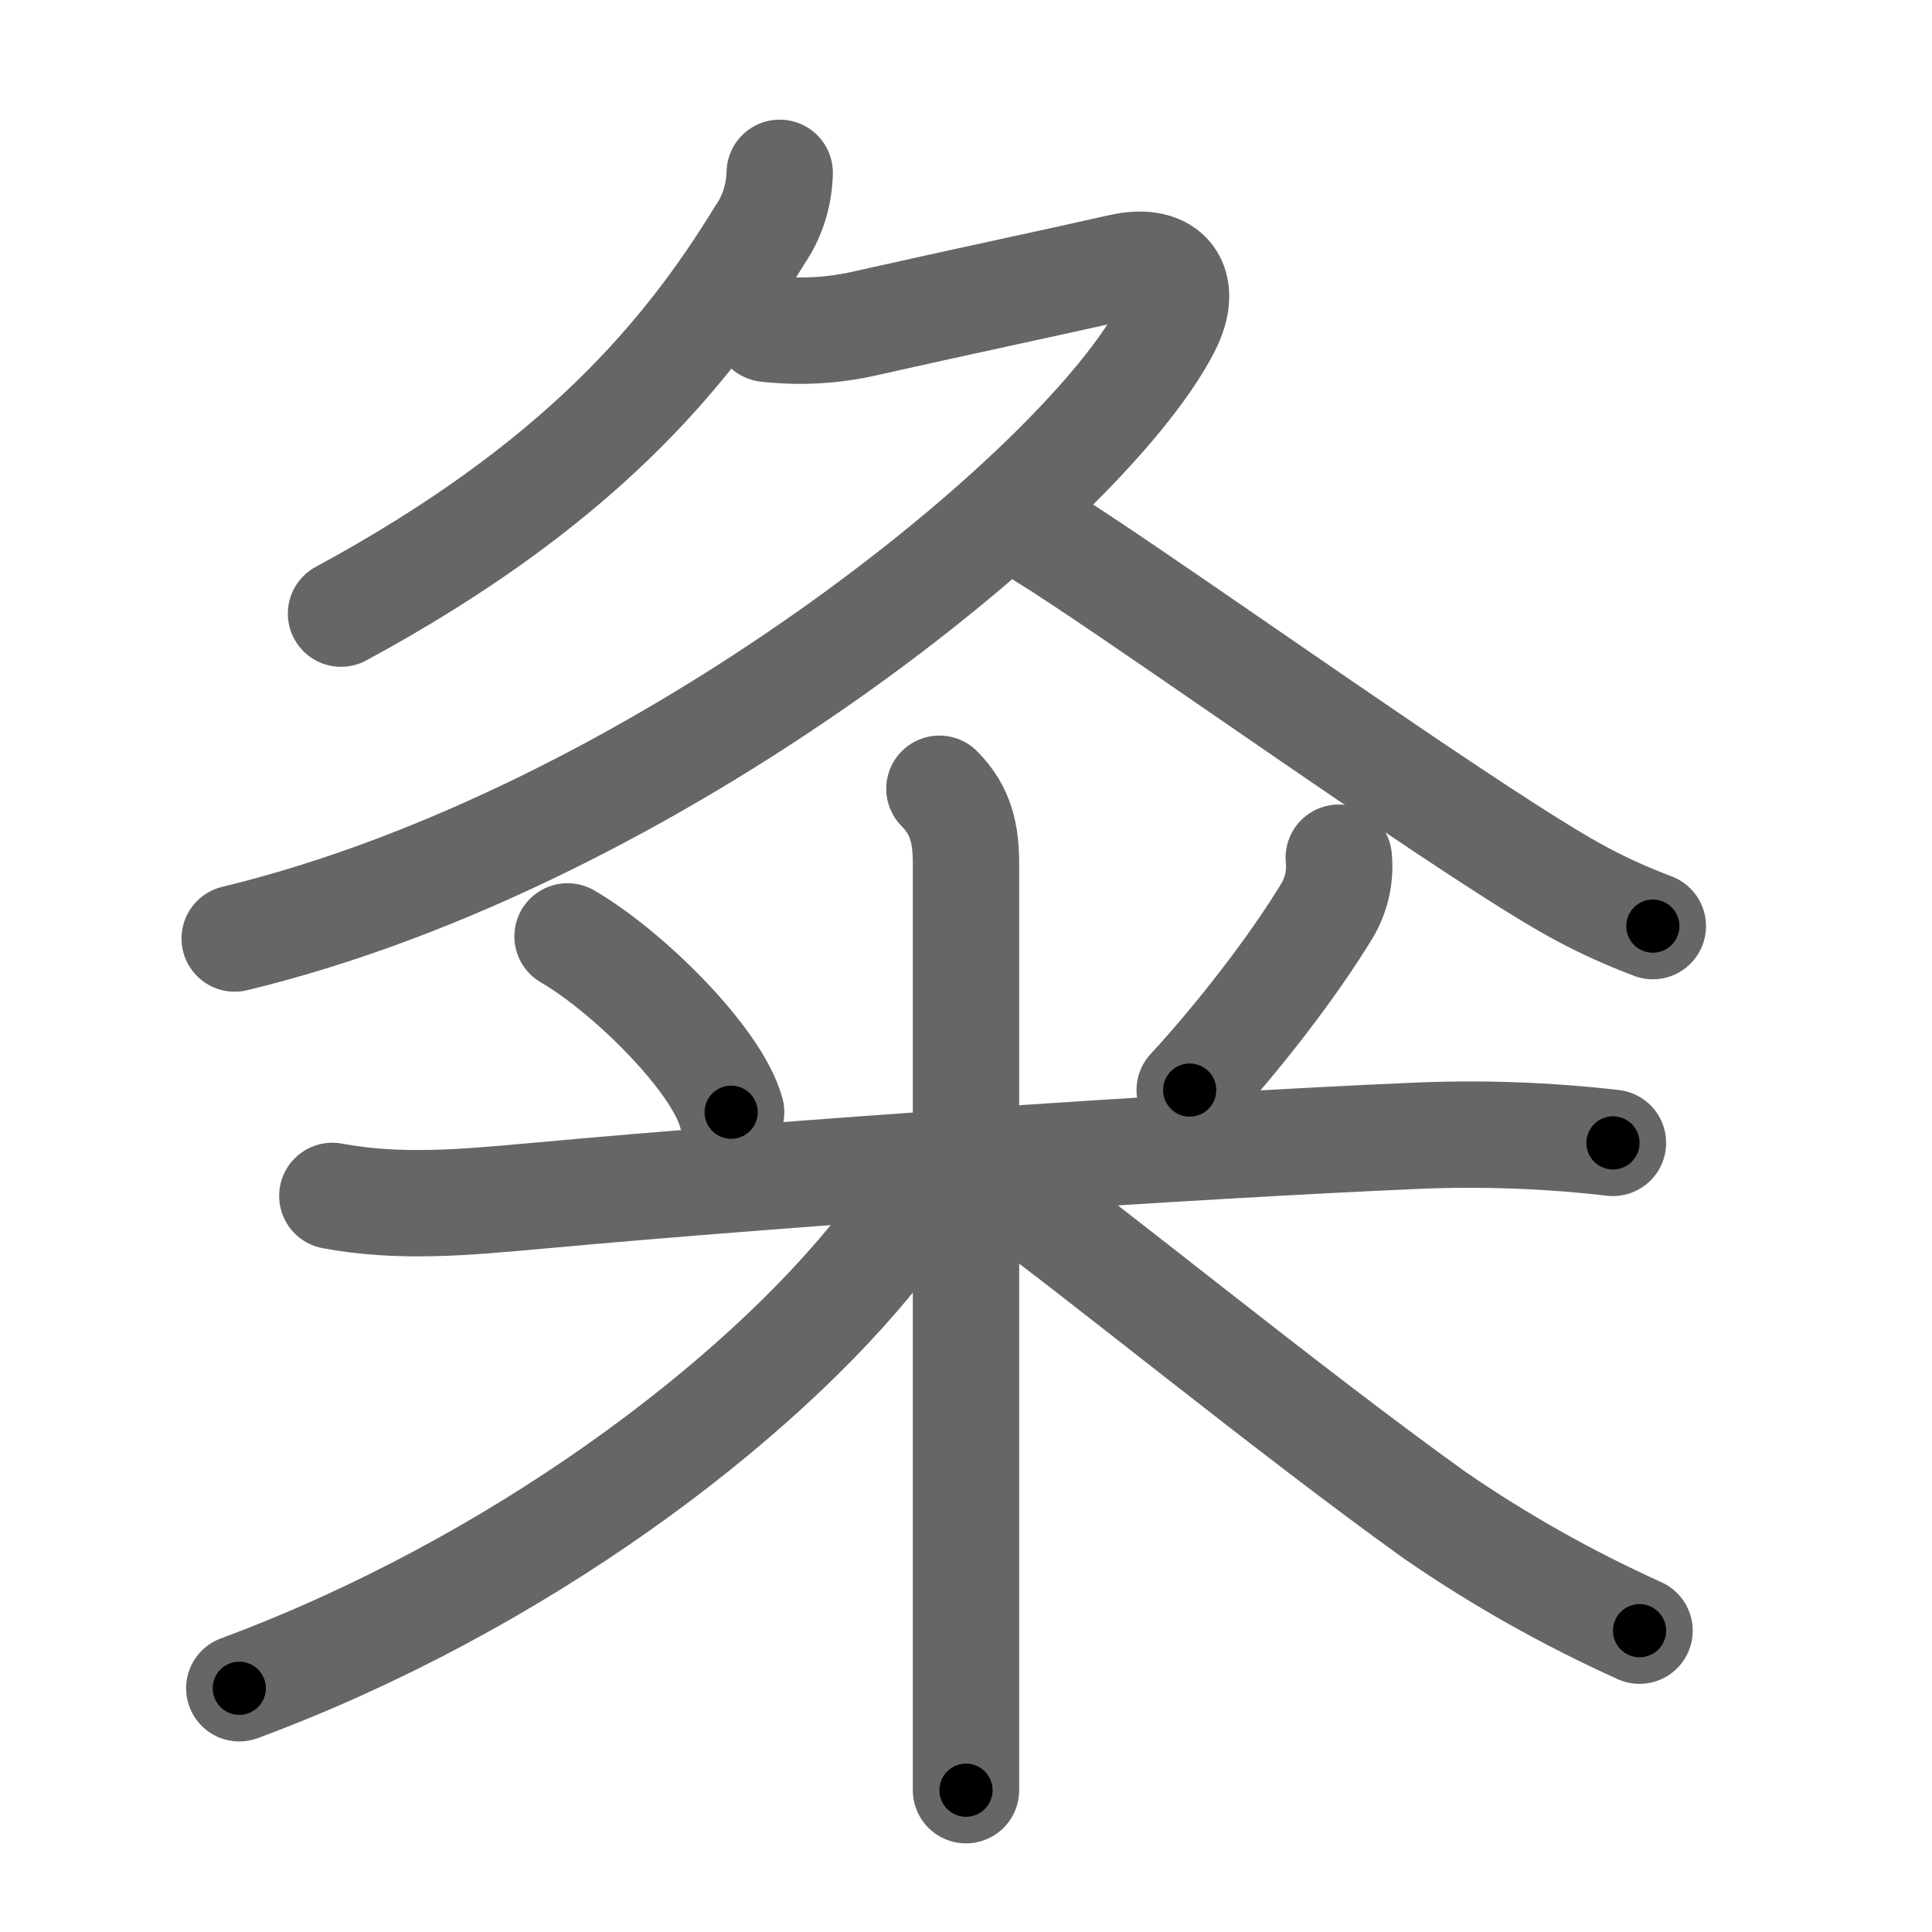 <svg xmlns="http://www.w3.org/2000/svg" width="109" height="109" viewBox="0 0 109 109" id="7c82"><g fill="none" stroke="#666" stroke-width="6" stroke-linecap="round" stroke-linejoin="round"><g><g><g><g><path d="M43.99,9.75c-0.04,1.31-0.42,2.49-1.13,3.52c-4.13,6.74-10.24,14.11-23.62,21.35" /></g><path d="M43.25,18.55c1.85,0.21,3.73,0.11,5.53-0.3c4.97-1.12,10.77-2.35,14.48-3.19c2.64-0.59,3.86,0.97,2.58,3.44c-4.68,9.08-28.89,28.73-52.6,34.45" /></g><path d="M58.88,30.25c4.3,2.63,18.16,12.53,26.15,17.65c3.47,2.23,5.25,3.21,8.22,4.35" /></g><g><path d="M32.02,52.83c3.35,1.94,8.4,6.9,9.23,9.92" /><path d="M75.53,48.39c0.1,1.01-0.1,1.97-0.59,2.87C73,54.5,69.76,58.65,67.12,61.5" /><path d="M18.75,67.47c3.83,0.72,7.61,0.35,11.51,0c14.61-1.34,36.86-2.84,49.61-3.39c3.71-0.16,7.42-0.03,11.13,0.4" /><path d="M53,44.5c1.25,1.25,1.5,2.62,1.5,4.25c0,1.03,0,44.75,0,52.25" /><path d="M52.5,66.25c-0.25,1.38-1.81,2.87-2.8,4.13c-6.93,8.8-20.56,19.07-36.2,24.87" /><path d="M57.25,67.38c3.84,2.7,15.4,12.16,23.67,18.09c3.67,2.53,7.53,4.7,11.58,6.53" /></g></g></g><g fill="none" stroke="#000" stroke-width="3" stroke-linecap="round" stroke-linejoin="round"><path d="M43.99,9.75c-0.04,1.31-0.42,2.49-1.13,3.52c-4.13,6.74-10.24,14.11-23.62,21.35" stroke-dasharray="35.993" stroke-dashoffset="35.993"><animate attributeName="stroke-dashoffset" values="35.993;35.993;0" dur="0.36s" fill="freeze" begin="0s;7c82.click" /></path><path d="M43.25,18.55c1.85,0.21,3.73,0.11,5.53-0.3c4.97-1.12,10.77-2.35,14.48-3.19c2.64-0.59,3.86,0.97,2.58,3.44c-4.68,9.08-28.89,28.73-52.6,34.45" stroke-dasharray="90.467" stroke-dashoffset="90.467"><animate attributeName="stroke-dashoffset" values="90.467" fill="freeze" begin="7c82.click" /><animate attributeName="stroke-dashoffset" values="90.467;90.467;0" keyTimes="0;0.346;1" dur="1.04s" fill="freeze" begin="0s;7c82.click" /></path><path d="M58.88,30.25c4.3,2.63,18.16,12.53,26.15,17.65c3.47,2.23,5.25,3.21,8.22,4.35" stroke-dasharray="40.872" stroke-dashoffset="40.872"><animate attributeName="stroke-dashoffset" values="40.872" fill="freeze" begin="7c82.click" /><animate attributeName="stroke-dashoffset" values="40.872;40.872;0" keyTimes="0;0.718;1" dur="1.449s" fill="freeze" begin="0s;7c82.click" /></path><path d="M32.02,52.83c3.35,1.94,8.4,6.9,9.23,9.92" stroke-dasharray="13.764" stroke-dashoffset="13.764"><animate attributeName="stroke-dashoffset" values="13.764" fill="freeze" begin="7c82.click" /><animate attributeName="stroke-dashoffset" values="13.764;13.764;0" keyTimes="0;0.913;1" dur="1.587s" fill="freeze" begin="0s;7c82.click" /></path><path d="M75.53,48.39c0.1,1.01-0.1,1.97-0.59,2.87C73,54.5,69.76,58.65,67.12,61.5" stroke-dasharray="15.88" stroke-dashoffset="15.88"><animate attributeName="stroke-dashoffset" values="15.88" fill="freeze" begin="7c82.click" /><animate attributeName="stroke-dashoffset" values="15.88;15.88;0" keyTimes="0;0.909;1" dur="1.746s" fill="freeze" begin="0s;7c82.click" /></path><path d="M18.75,67.47c3.83,0.72,7.61,0.35,11.51,0c14.61-1.34,36.86-2.84,49.61-3.39c3.71-0.16,7.42-0.03,11.13,0.4" stroke-dasharray="72.429" stroke-dashoffset="72.429"><animate attributeName="stroke-dashoffset" values="72.429" fill="freeze" begin="7c82.click" /><animate attributeName="stroke-dashoffset" values="72.429;72.429;0" keyTimes="0;0.762;1" dur="2.291s" fill="freeze" begin="0s;7c82.click" /></path><path d="M53,44.5c1.25,1.25,1.5,2.62,1.5,4.25c0,1.03,0,44.75,0,52.25" stroke-dasharray="56.896" stroke-dashoffset="56.896"><animate attributeName="stroke-dashoffset" values="56.896" fill="freeze" begin="7c82.click" /><animate attributeName="stroke-dashoffset" values="56.896;56.896;0" keyTimes="0;0.801;1" dur="2.86s" fill="freeze" begin="0s;7c82.click" /></path><path d="M52.5,66.25c-0.25,1.38-1.81,2.87-2.8,4.13c-6.93,8.8-20.56,19.07-36.2,24.87" stroke-dasharray="49.444" stroke-dashoffset="49.444"><animate attributeName="stroke-dashoffset" values="49.444" fill="freeze" begin="7c82.click" /><animate attributeName="stroke-dashoffset" values="49.444;49.444;0" keyTimes="0;0.853;1" dur="3.354s" fill="freeze" begin="0s;7c82.click" /></path><path d="M57.25,67.38c3.84,2.7,15.4,12.16,23.67,18.09c3.67,2.53,7.53,4.7,11.58,6.53" stroke-dasharray="43.107" stroke-dashoffset="43.107"><animate attributeName="stroke-dashoffset" values="43.107" fill="freeze" begin="7c82.click" /><animate attributeName="stroke-dashoffset" values="43.107;43.107;0" keyTimes="0;0.886;1" dur="3.785s" fill="freeze" begin="0s;7c82.click" /></path></g></svg>